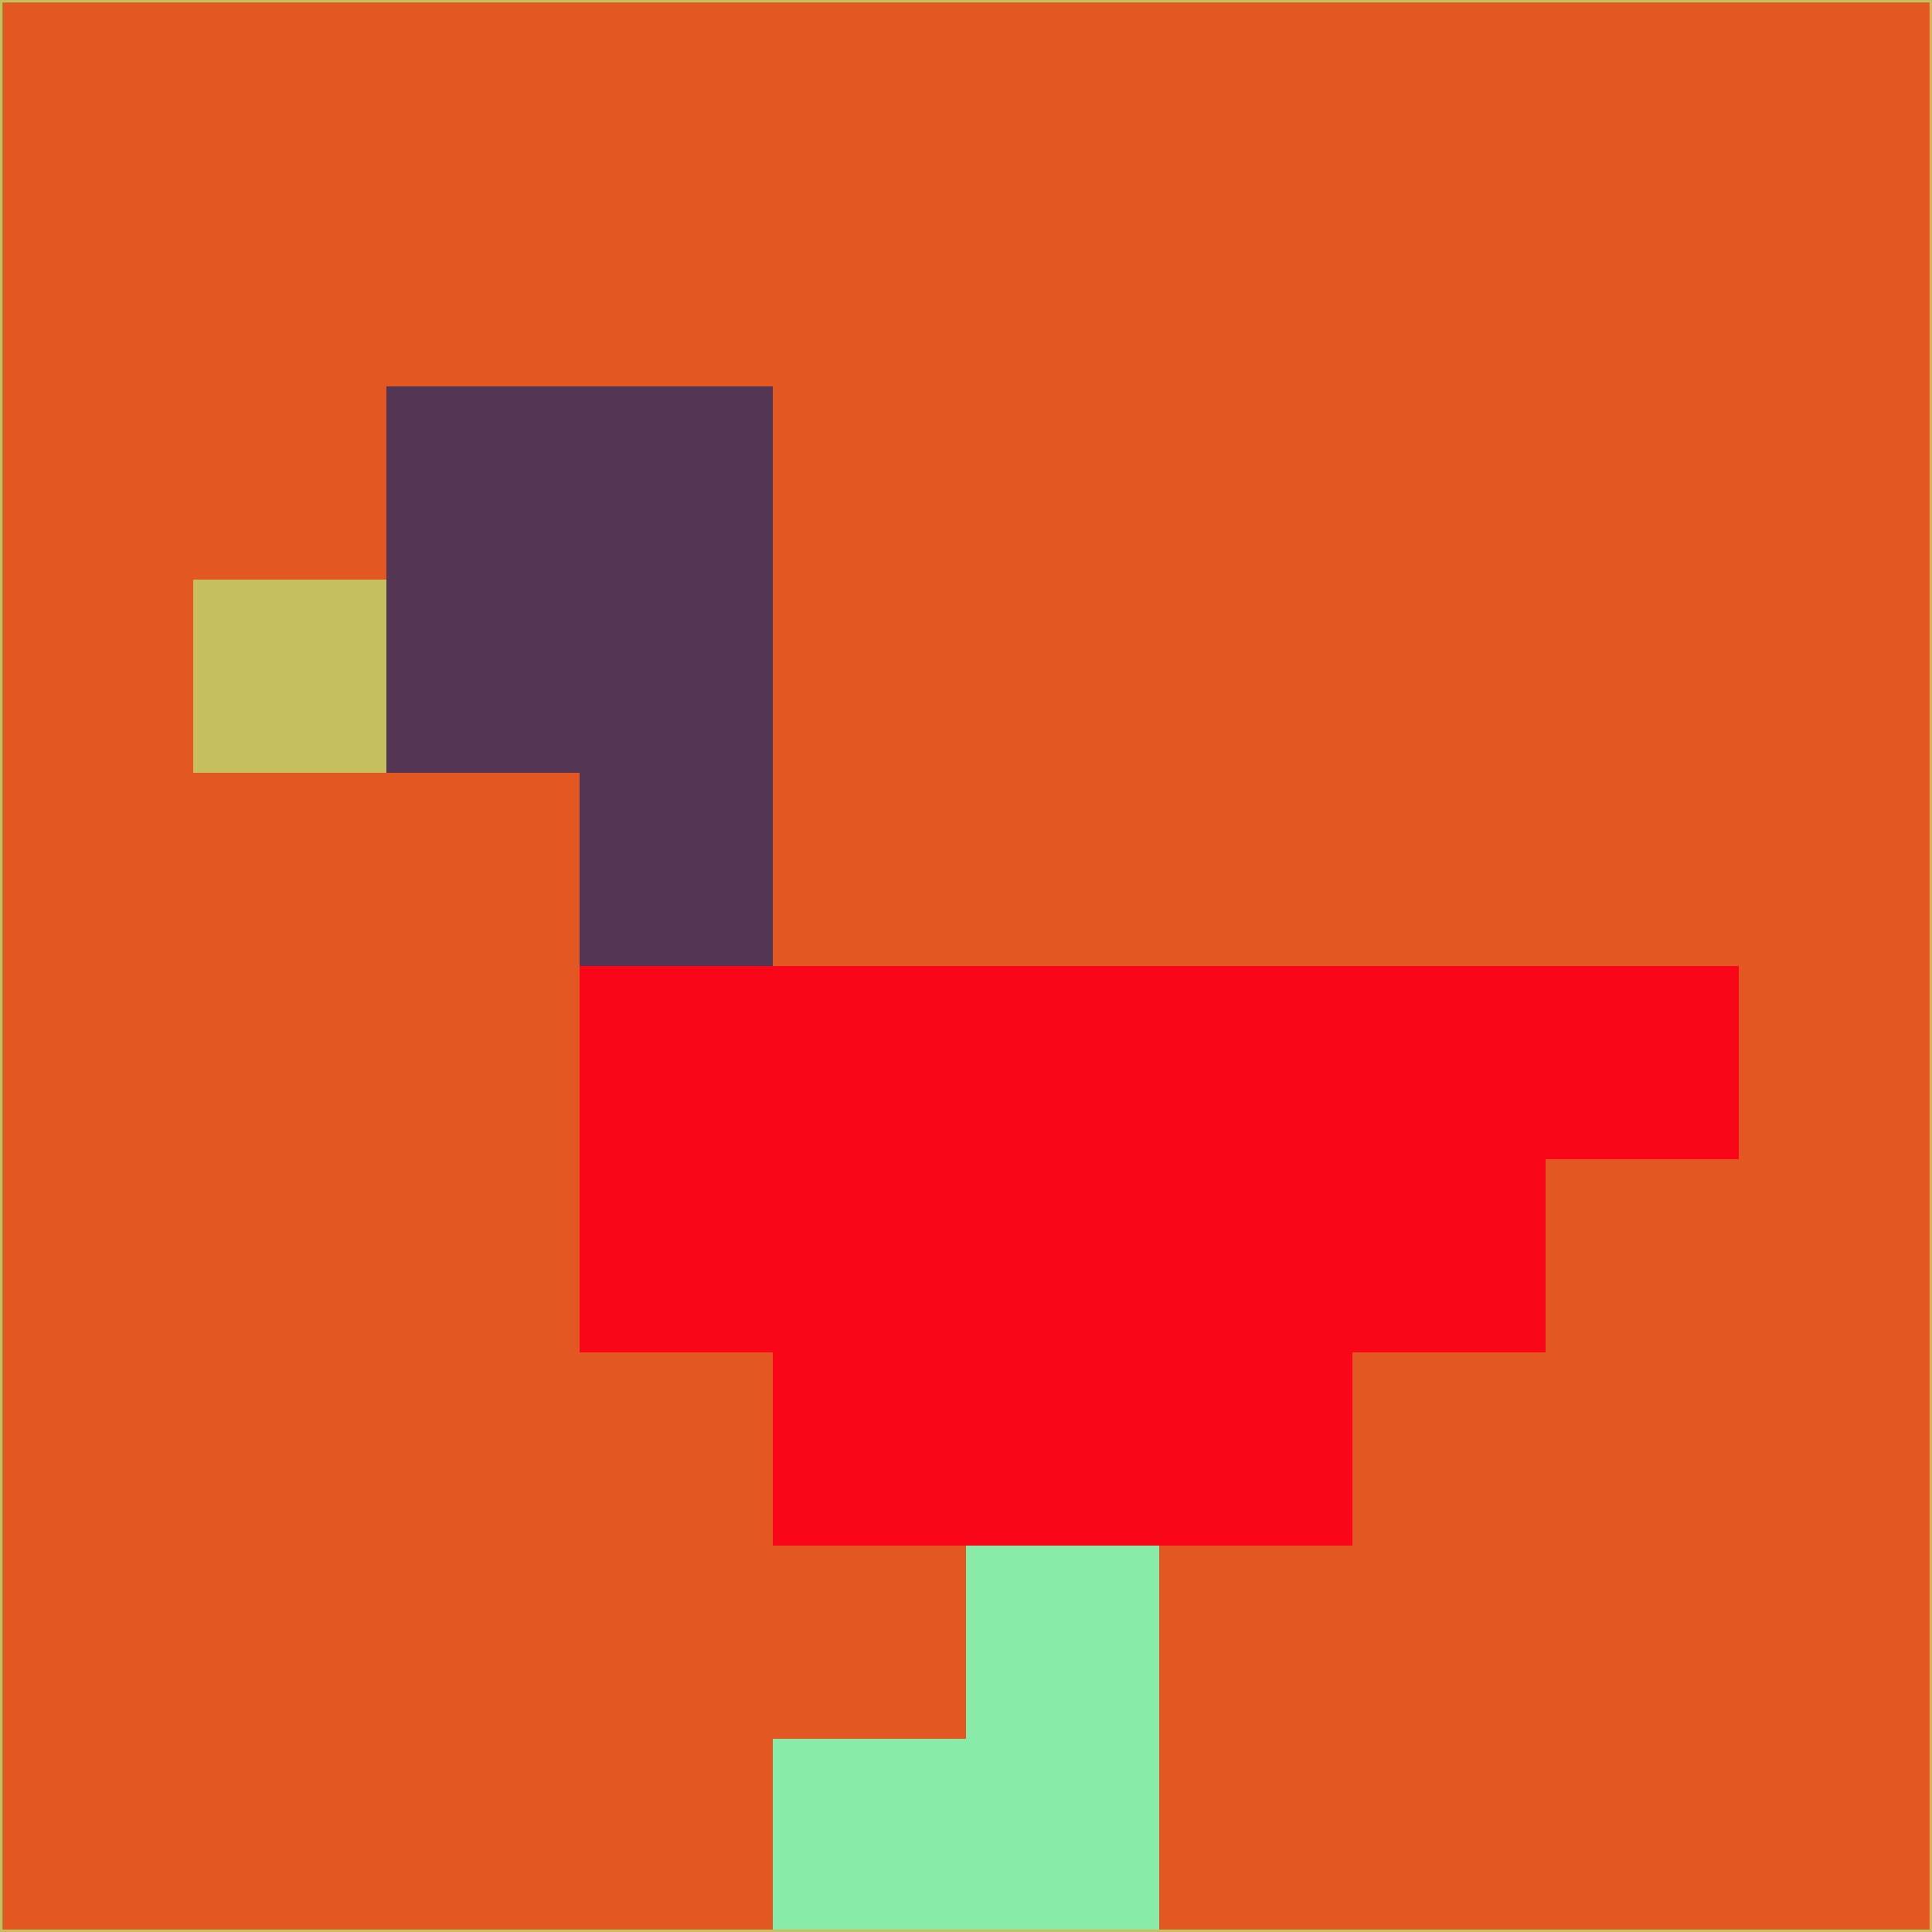 <svg xmlns="http://www.w3.org/2000/svg" version="1.1" width="785" height="785">
  <title>'goose-pfp-694263' by Dmitri Cherniak (Cyberpunk Edition)</title>
  <desc>
    seed=615456
    backgroundColor=#e35723
    padding=20
    innerPadding=0
    timeout=500
    dimension=1
    border=false
    Save=function(){return n.handleSave()}
    frame=12

    Rendered at 2024-09-15T22:37:00.374Z
    Generated in 1ms
    Modified for Cyberpunk theme with new color scheme
  </desc>
  <defs/>
  <rect width="100%" height="100%" fill="#e35723"/>
  <g>
    <g id="0-0">
      <rect x="0" y="0" height="785" width="785" fill="#e35723"/>
      <g>
        <!-- Neon blue -->
        <rect id="0-0-2-2-2-2" x="157" y="157" width="157" height="157" fill="#533554"/>
        <rect id="0-0-3-2-1-4" x="235.5" y="157" width="78.5" height="314" fill="#533554"/>
        <!-- Electric purple -->
        <rect id="0-0-4-5-5-1" x="314" y="392.5" width="392.5" height="78.5" fill="#f90719"/>
        <rect id="0-0-3-5-5-2" x="235.5" y="392.5" width="392.5" height="157" fill="#f90719"/>
        <rect id="0-0-4-5-3-3" x="314" y="392.5" width="235.5" height="235.5" fill="#f90719"/>
        <!-- Neon pink -->
        <rect id="0-0-1-3-1-1" x="78.5" y="235.5" width="78.5" height="78.5" fill="#c6bf60"/>
        <!-- Cyber yellow -->
        <rect id="0-0-5-8-1-2" x="392.5" y="628" width="78.5" height="157" fill="#89eba8"/>
        <rect id="0-0-4-9-2-1" x="314" y="706.5" width="157" height="78.5" fill="#89eba8"/>
      </g>
      <rect x="0" y="0" stroke="#c6bf60" stroke-width="2" height="785" width="785" fill="none"/>
    </g>
  </g>
  <script xmlns=""/>
</svg>